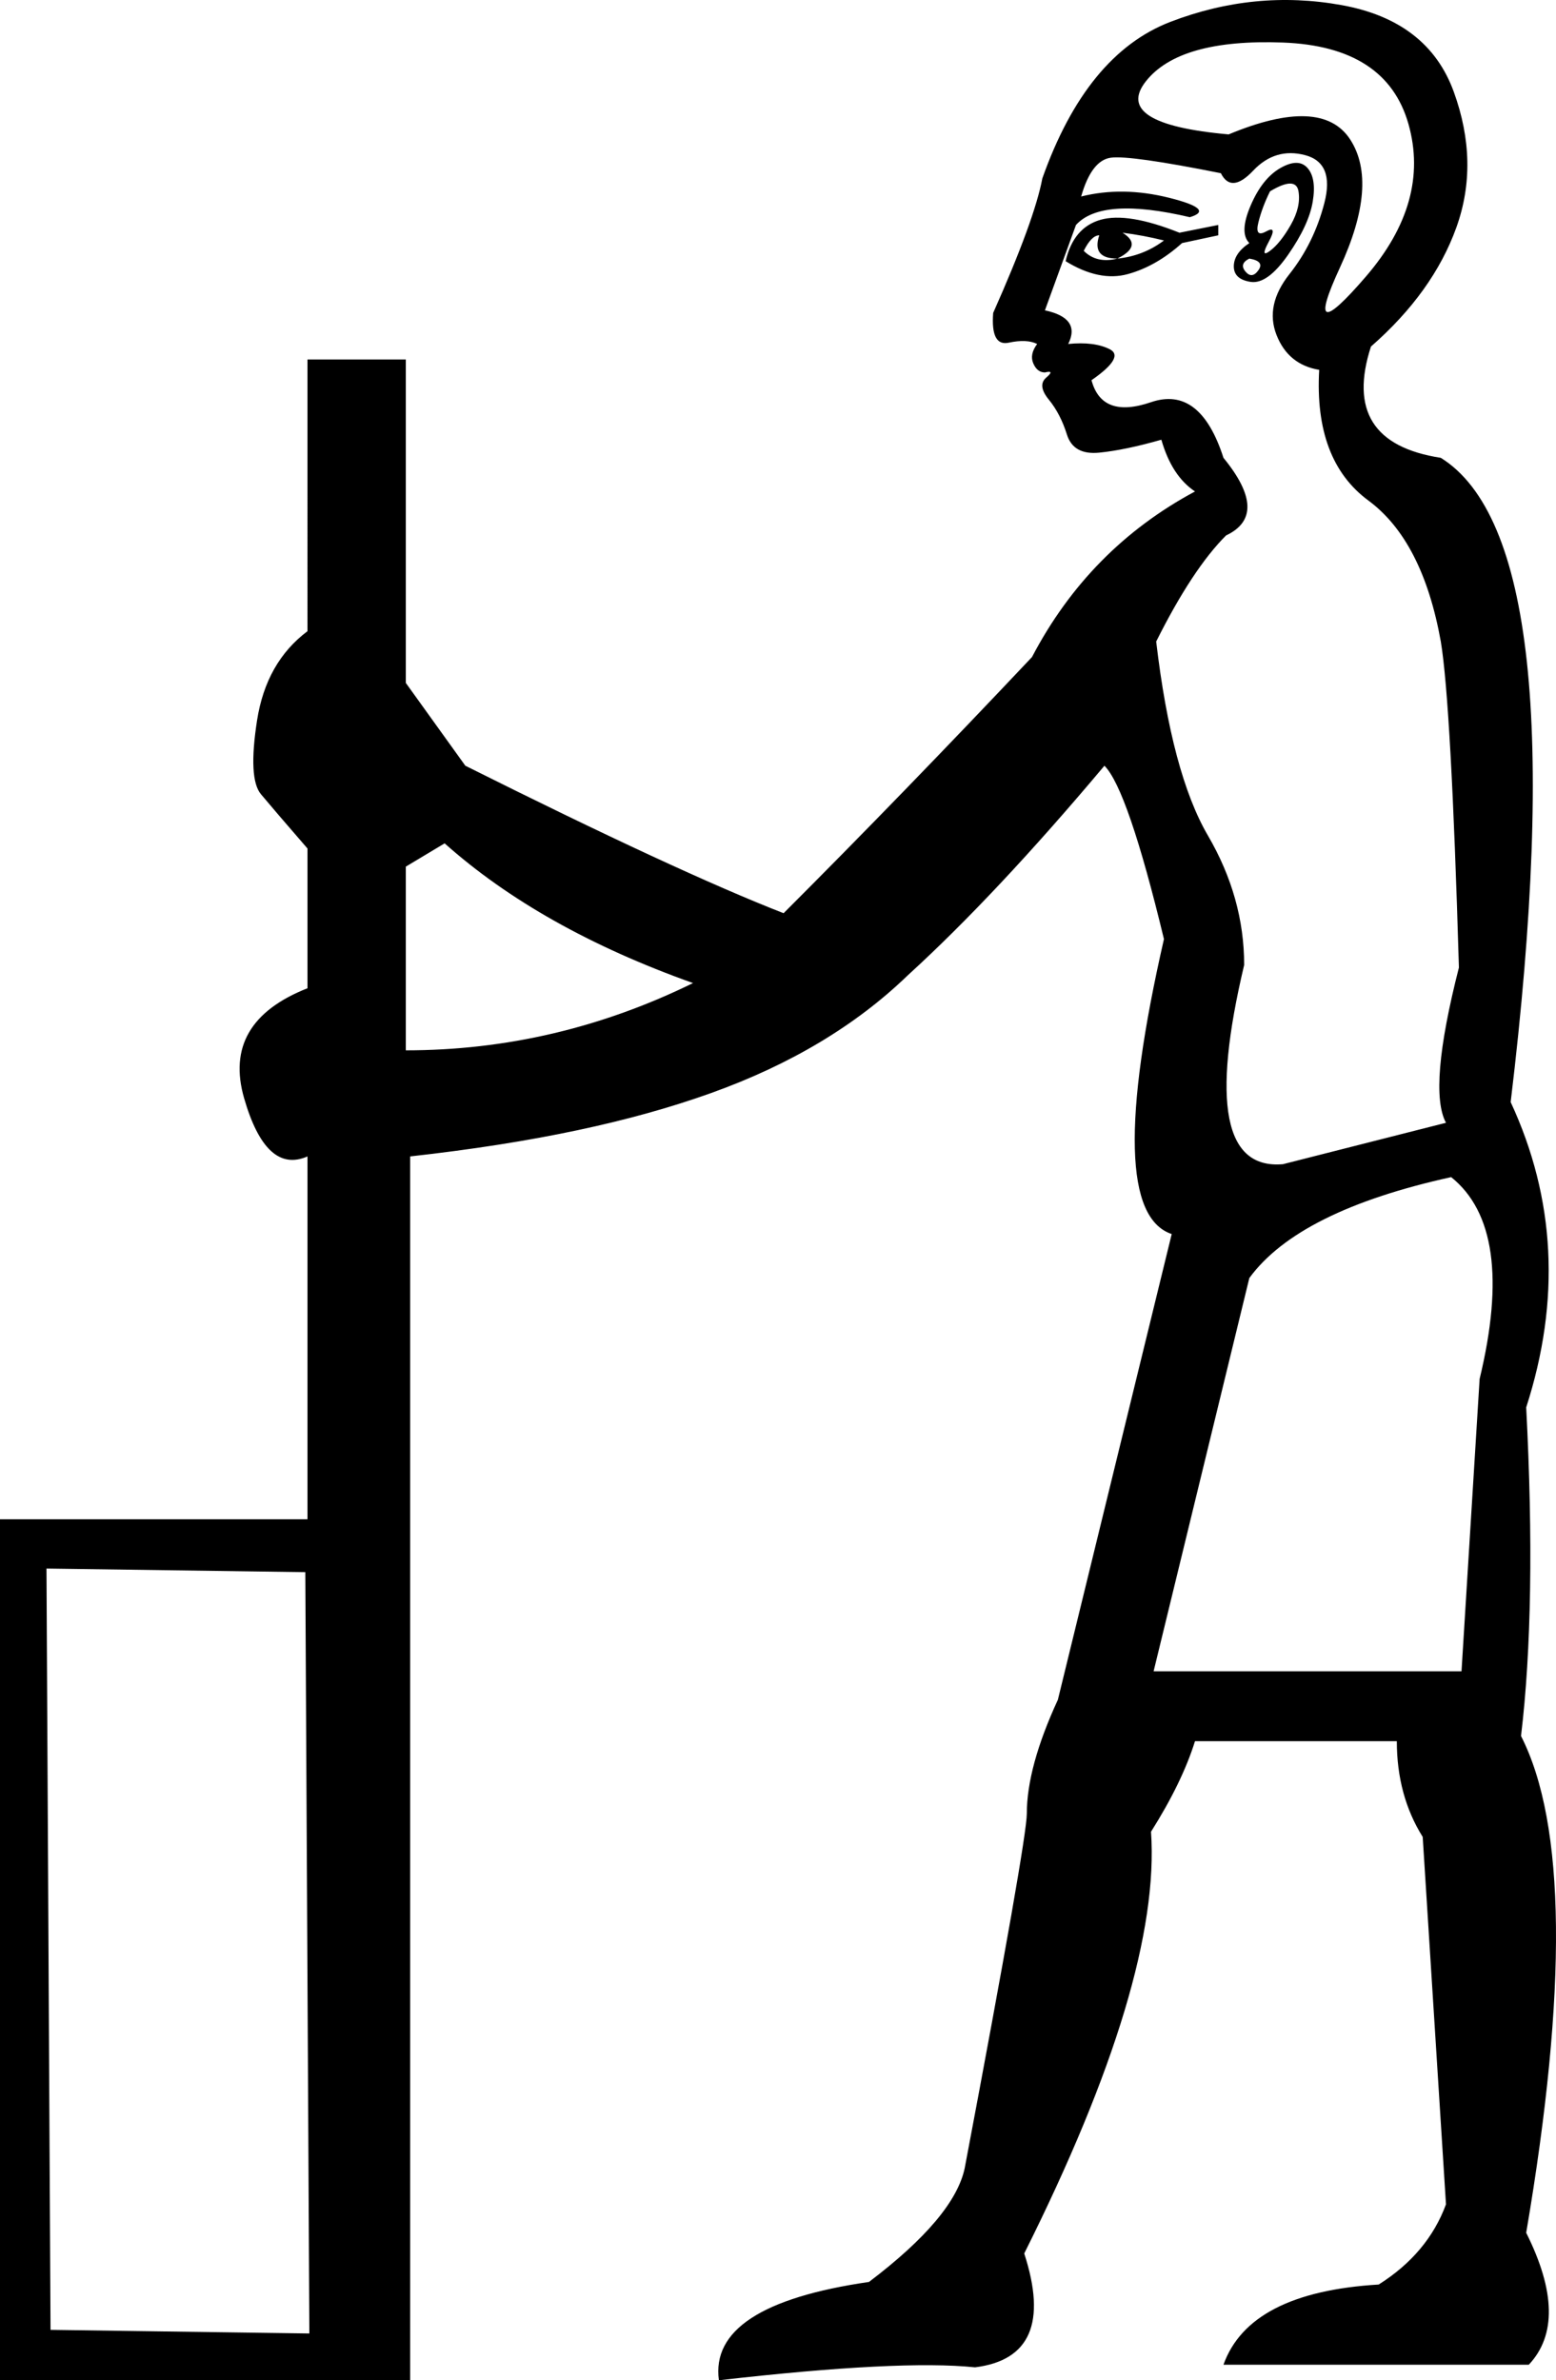 <?xml version="1.0" encoding="UTF-8" standalone="no"?>
<svg
   width="1176.646"
   height="1800"
   version="1.1"
   id="svg1"
   xmlns="http://www.w3.org/2000/svg"
   xmlns:svg="http://www.w3.org/2000/svg">
  <defs
     id="defs1" />
  <path
     style="fill:#000000;stroke:none;stroke-width:100.115"
     d="m 1097.363,890.163 c -76.961,16.957 -127.833,42.394 -152.618,76.309 L 872.35,1263.88 H 1105.19 l 13.696,-221.1 c 18.262,-75.657 11.088,-126.529 -21.523,-152.617 z M 524.069,743.415 C 447.108,716.023 384.496,680.803 336.232,637.757 l -29.35,17.61 v 138.921 c 75.657,0 148.052,-16.958 217.186,-50.873 z m -290.128,1021.2 -3.062,-575.719 -195.731,-2.738 3.062,575.719 z M 903.657,371.655 c -11.74,-7.827 -20.219,-20.871 -25.436,-39.133 -18.262,5.218 -33.915,8.479 -46.959,9.783 -13.044,1.304 -21.197,-3.261 -24.458,-13.696 -3.261,-10.435 -7.827,-19.24 -13.696,-26.415 -5.87,-7.174 -6.522,-12.718 -1.957,-16.631 4.565,-3.913 4.239,-5.218 -0.978,-3.913 -3.913,0 -6.848,-2.283 -8.805,-6.848 -1.957,-4.565 -0.978,-9.457 2.935,-14.675 -5.218,-2.609 -12.392,-2.935 -21.523,-0.978 -9.131,1.957 -13.044,-5.544 -11.74,-22.501 C 771.91,189.688 784.302,155.773 788.215,134.902 810.39,72.29 842.675,32.831 885.068,16.526 927.462,0.22 970.508,-4.019 1014.206,3.808 c 43.698,7.827 72.069,29.676 85.114,65.547 13.044,35.872 13.696,70.113 1.956,102.723 -11.74,32.611 -33.263,62.612 -64.569,90.005 -15.653,48.264 1.957,76.309 52.829,84.135 69.134,43.046 86.744,205.447 52.829,487.202 33.915,73.048 37.828,150.009 11.74,230.883 5.217,100.441 3.913,183.271 -3.913,248.493 33.915,66.526 35.219,191.75 3.913,375.674 22.175,44.35 22.827,77.613 1.956,99.788 H 925.179 c 13.044,-36.524 52.177,-56.742 117.398,-60.656 24.784,-15.653 41.742,-35.872 50.873,-60.656 l -17.61,-277.842 c -13.044,-20.871 -19.566,-45.003 -19.566,-72.396 H 903.657 c -6.522,20.871 -17.61,43.698 -33.263,68.482 5.218,74.352 -26.741,180.663 -95.875,318.931 16.958,52.177 4.566,80.874 -37.176,86.092 -37.828,-3.913 -102.397,-0.652 -193.707,9.783 -5.218,-37.828 32.611,-62.612 113.485,-74.352 43.046,-32.611 67.178,-61.308 72.396,-86.092 31.306,-165.661 46.959,-255.014 46.959,-268.059 0,-23.48 7.827,-52.177 23.48,-86.092 L 886.047,933.209 C 850.827,921.469 848.871,847.117 880.177,710.153 861.915,634.496 846.914,590.798 835.174,579.058 780.388,644.279 730.82,697.108 686.47,737.546 647.337,775.374 597.769,805.049 537.766,826.572 477.762,848.095 404.067,864.075 310.148,874.51 v 925.488 H 0 V 1148.921 H 232.531 V 874.51 c -20.871,9.131 -36.85,-5.544 -47.938,-44.024 -11.088,-38.48 4.892,-66.2 47.938,-83.157 V 641.67 C 215.573,622.104 203.833,608.408 197.311,600.581 c -6.522,-7.827 -7.5,-26.415 -2.935,-55.764 4.565,-29.35 17.284,-51.851 38.154,-67.504 V 271.866 h 74.352 v 244.579 l 45.003,62.612 c 106.963,53.481 187.185,90.657 240.666,111.528 60.003,-60.003 122.616,-124.572 187.837,-193.707 28.697,-54.786 69.787,-96.527 123.268,-125.225 z m 93.918,-91.962 c -15.653,-2.609 -26.414,-11.414 -32.284,-26.415 -5.87,-15.001 -2.609,-30.328 9.783,-45.981 12.392,-15.653 21.197,-33.589 26.415,-53.807 5.218,-20.219 0.326,-32.284 -14.675,-36.198 -15.001,-3.913 -28.045,-2e-5 -39.133,11.74 -11.088,11.74 -19.24,12.392 -24.458,1.957 -45.655,-9.131 -73.374,-13.044 -83.157,-11.74 -9.783,1.304 -17.284,11.088 -22.501,29.35 20.871,-5.218 43.046,-4.892 66.526,0.978 23.48,5.87 28.697,10.761 15.653,14.675 -44.35,-10.435 -73.048,-8.479 -86.092,5.87 l -23.48,64.569 c 18.262,3.913 24.132,12.392 17.61,25.436 13.044,-1.304 23.48,0 31.306,3.913 7.827,3.913 3.261,11.74 -13.696,23.48 5.218,19.566 20.219,25.11 45.003,16.631 24.784,-8.479 43.046,5.544 54.786,42.068 23.48,28.697 24.132,48.264 1.957,58.699 -16.958,16.958 -34.567,43.698 -52.829,80.222 7.827,66.526 20.871,115.442 39.133,146.748 18.262,31.306 27.393,63.917 27.393,97.832 -24.784,104.354 -15.001,154.574 29.349,150.661 l 123.268,-31.306 c -9.131,-16.957 -5.87,-56.09 9.783,-117.398 -3.913,-133.051 -8.479,-215.23 -13.696,-246.536 -9.131,-50.872 -27.393,-86.418 -54.786,-106.637 -27.393,-20.219 -39.785,-53.155 -37.176,-98.81 z M 805.825,197.514 c 3.913,-16.958 12.718,-27.393 26.415,-31.306 13.696,-3.913 33.589,-0.652 59.677,9.783 l 29.35,-5.87 v 7.827 l -27.393,5.87 c -13.044,11.74 -26.741,19.566 -41.089,23.48 -14.349,3.913 -30.002,0.652 -46.959,-9.783 z m 25.436,-19.566 c -3.913,0 -7.827,3.913 -11.74,11.74 6.522,6.522 15.001,8.479 25.436,5.87 -13.044,0 -17.61,-5.87 -13.696,-17.61 z m 13.696,17.61 c 13.044,-1.304 24.784,-5.87 35.219,-13.696 -10.435,-2.609 -20.871,-4.565 -31.306,-5.87 10.435,6.522 9.131,13.044 -3.913,19.566 z m 99.788,-11.74 c -5.218,-5.218 -4.891,-14.675 0.978,-28.371 5.87,-13.696 13.37,-23.154 22.501,-28.371 9.131,-5.218 15.979,-5.218 20.545,0 4.566,5.218 5.87,13.696 3.913,25.436 -1.957,11.74 -8.153,25.11 -18.588,40.111 -10.435,15.001 -19.892,21.849 -28.371,20.545 -8.479,-1.304 -12.718,-5.218 -12.718,-11.74 0,-6.522 3.913,-12.392 11.74,-17.61 z m 15.653,-39.133 c -3.913,7.827 -6.848,15.653 -8.805,23.48 -1.957,7.827 0,10.109 5.87,6.848 5.87,-3.261 6.522,-0.652 1.957,7.827 -4.565,8.479 -4.239,10.761 0.978,6.848 5.218,-3.913 10.435,-10.435 15.653,-19.566 5.218,-9.131 7.174,-17.61 5.87,-25.436 -1.304,-7.827 -8.479,-7.827 -21.523,0 z m -31.306,-43.046 c 46.959,-19.566 77.613,-18.262 91.962,3.913 14.349,22.175 11.74,54.46 -7.827,96.853 -19.566,42.394 -13.044,44.677 19.566,6.848 32.611,-37.828 43.372,-76.309 32.285,-115.441 -11.088,-39.133 -42.72,-59.677 -94.897,-61.634 -52.177,-1.957 -86.744,7.827 -103.702,29.35 -16.958,21.523 3.913,34.893 62.612,40.111 z m 15.653,93.918 c -5.218,2.609 -6.196,5.87 -2.935,9.783 3.261,3.913 6.522,3.587 9.783,-0.978 3.261,-4.565 0.978,-7.5 -6.848,-8.805 z"
     id="path1" />
</svg>
